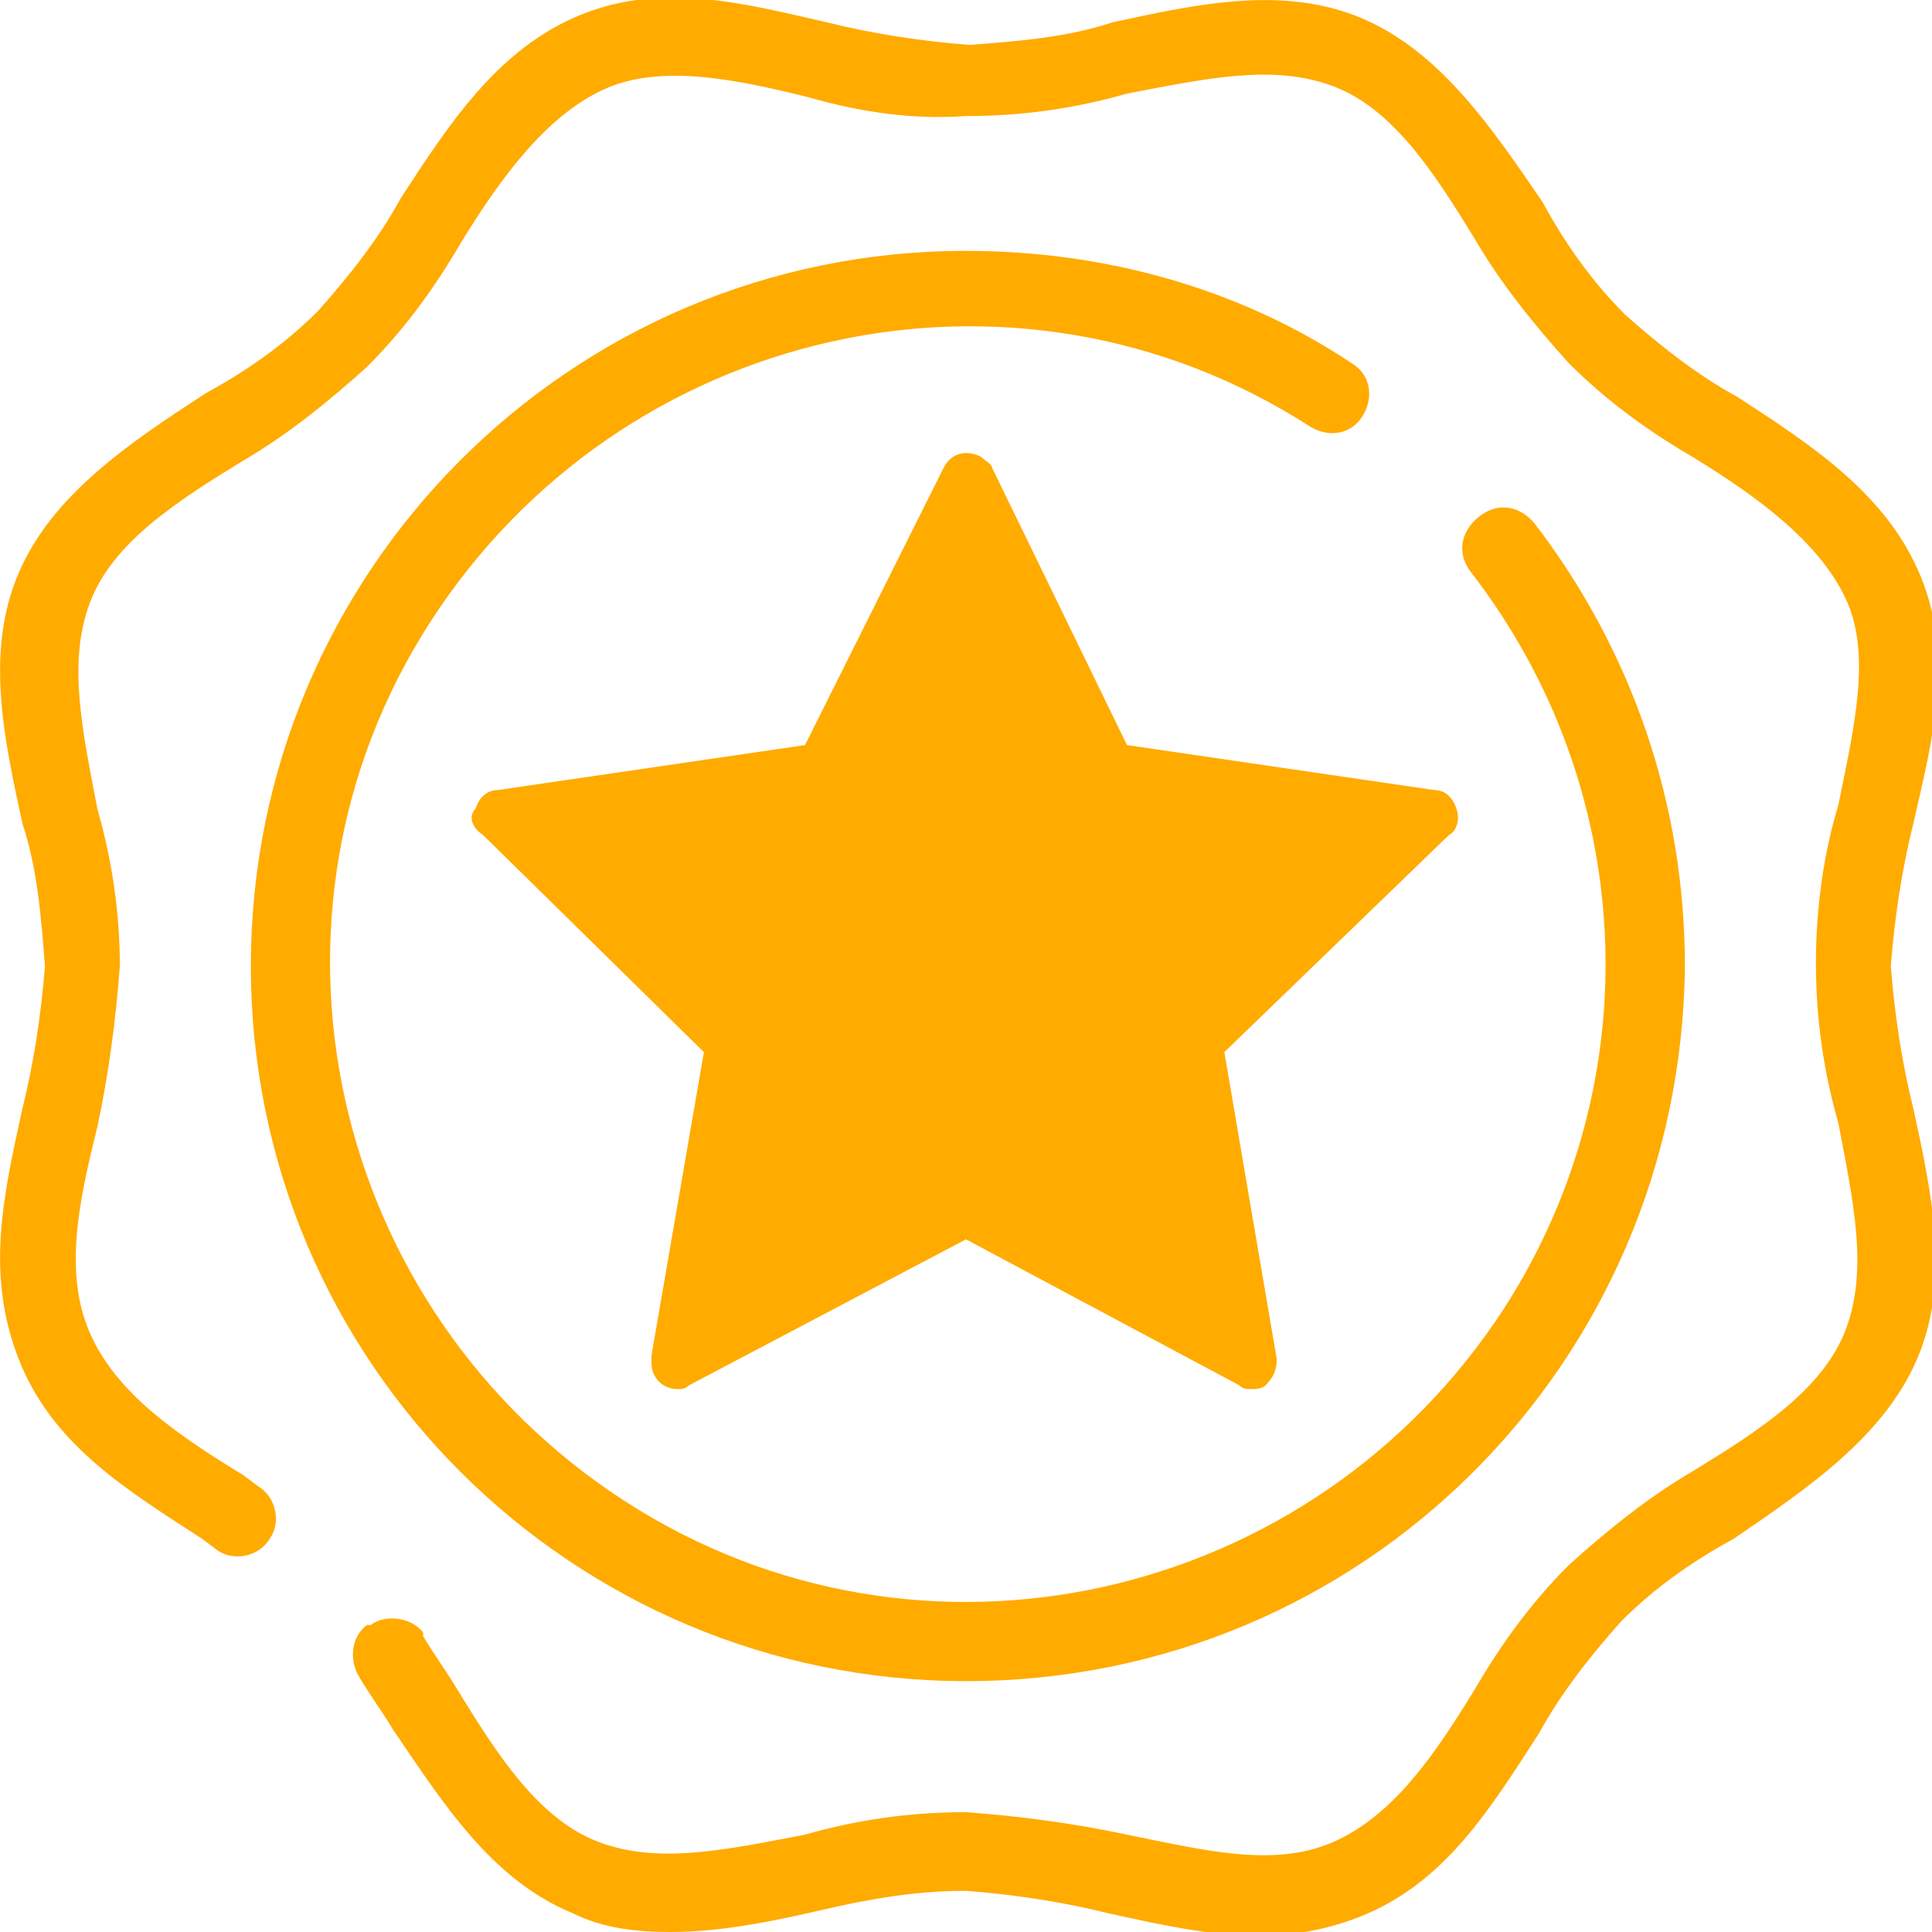 <?xml version="1.0" encoding="utf-8"?>
<!-- Generator: Adobe Illustrator 22.1.0, SVG Export Plug-In . SVG Version: 6.00 Build 0)  -->
<svg version="1.1" id="Layer_1" xmlns="http://www.w3.org/2000/svg" xmlns:xlink="http://www.w3.org/1999/xlink" x="0px" y="0px"
	 viewBox="0 0 51.6 51.6" style="enable-background:new 0 0 51.6 51.6;" xml:space="preserve">
<style type="text/css">
	.st0{fill:#FFAB00;}
</style>
<title>m-0</title>
<g id="Layer_2_1_">
	<g id="Layer_1-2">
		<path class="st0" d="M25.8,44.9c-10.5,0-19.1-8.5-19.1-19.1c0-10.5,8.5-19.1,19.1-19.1c3.7,0,7.3,1,10.3,3
			c0.5,0.3,0.6,0.9,0.3,1.4s-0.9,0.6-1.4,0.3c-7.9-5.1-18.4-2.7-23.5,5.2s-2.7,18.4,5.2,23.5s18.4,2.7,23.5-5.2
			c3.9-6.1,3.5-13.9-0.9-19.6c-0.4-0.5-0.3-1.1,0.2-1.5c0.5-0.4,1.1-0.3,1.5,0.2c2.6,3.4,4,7.5,4,11.8
			C44.9,36.4,36.4,44.9,25.8,44.9"/>
		<path class="st0" d="M17.9,51.6c-0.9,0-1.8-0.1-2.6-0.5c-2.2-0.9-3.5-3-4.8-4.9c-0.3-0.5-0.6-0.9-0.9-1.4
			c-0.3-0.5-0.2-1.1,0.2-1.4c0,0,0,0,0.1,0c0.4-0.3,1.1-0.2,1.4,0.2c0,0,0,0,0,0.1c0.3,0.5,0.6,0.9,0.9,1.4c1.1,1.8,2.2,3.5,3.8,4.1
			s3.4,0.2,5.5-0.2c1.4-0.4,2.8-0.6,4.3-0.6c1.4,0.1,2.9,0.3,4.3,0.6c2,0.4,3.9,0.9,5.5,0.2s2.7-2.3,3.8-4.1
			c0.7-1.2,1.5-2.3,2.5-3.3c1-0.9,2.1-1.8,3.3-2.5c1.8-1.1,3.5-2.2,4.1-3.8s0.2-3.4-0.2-5.5c-0.4-1.4-0.6-2.8-0.6-4.3
			c0-1.4,0.2-2.9,0.6-4.2c0.4-2,0.9-4,0.2-5.5s-2.3-2.7-4.1-3.8c-1.2-0.7-2.3-1.5-3.3-2.5c-0.9-1-1.8-2.1-2.5-3.3
			c-1.1-1.8-2.2-3.5-3.8-4.1s-3.4-0.2-5.5,0.2c-1.4,0.4-2.8,0.6-4.3,0.6C24.4,3.2,23,3,21.6,2.6c-2-0.5-4-0.9-5.5-0.2
			s-2.7,2.3-3.8,4.1c-0.7,1.2-1.5,2.3-2.5,3.3c-1,0.9-2.1,1.8-3.3,2.5c-1.8,1.1-3.5,2.2-4.1,3.8s-0.2,3.4,0.2,5.5
			C3,23,3.2,24.4,3.2,25.8c-0.1,1.4-0.3,2.9-0.6,4.3c-0.5,2-0.9,3.9-0.2,5.5s2.3,2.7,4.1,3.8l0.4,0.3c0.5,0.3,0.6,1,0.3,1.4
			c-0.3,0.5-1,0.6-1.4,0.3l0,0l-0.4-0.3c-2-1.3-4-2.5-4.9-4.8s-0.4-4.4,0.1-6.7c0.3-1.2,0.5-2.5,0.6-3.8c-0.1-1.3-0.2-2.6-0.6-3.8
			c-0.5-2.3-1-4.6-0.1-6.7s3-3.5,5-4.8c1.1-0.6,2.1-1.3,3-2.2c0.8-0.9,1.6-1.9,2.2-3c1.3-2,2.6-4,4.8-4.9s4.4-0.3,6.6,0.2
			c1.2,0.3,2.5,0.5,3.8,0.6c1.3-0.1,2.6-0.2,3.8-0.6c2.3-0.5,4.6-1,6.7-0.1s3.5,3,4.8,4.9c0.6,1.1,1.3,2.1,2.2,3
			c0.9,0.8,1.9,1.6,3,2.2c2,1.3,4,2.6,4.9,4.8s0.3,4.4-0.2,6.6c-0.3,1.2-0.5,2.5-0.6,3.8c0.1,1.3,0.3,2.6,0.6,3.8
			c0.5,2.3,1,4.6,0.1,6.7s-3,3.5-4.9,4.8c-1.1,0.6-2.1,1.3-3,2.2c-0.8,0.9-1.6,1.9-2.2,3c-1.3,2-2.5,4-4.8,4.9s-4.4,0.4-6.7-0.1
			c-1.2-0.3-2.5-0.5-3.8-0.6c-1.3,0-2.5,0.2-3.8,0.5C20.7,51.3,19.3,51.6,17.9,51.6"/>
		<path class="st0" d="M12.7,21.6c0.1-0.3,0.3-0.5,0.6-0.5l8.2-1.2l3.7-7.4c0.2-0.4,0.6-0.5,1-0.3c0.1,0.1,0.3,0.2,0.3,0.3l3.6,7.4
			l8.2,1.2c0.3,0,0.5,0.2,0.6,0.5c0.1,0.3,0,0.6-0.2,0.7l-6,5.8l1.4,8.2c0,0.3-0.1,0.5-0.3,0.7c-0.1,0.1-0.3,0.1-0.4,0.1
			c-0.1,0-0.2,0-0.3-0.1l-7.3-3.9L18.4,37c-0.1,0.1-0.2,0.1-0.3,0.1c-0.4,0-0.7-0.3-0.7-0.7c0-0.1,0-0.1,0-0.2l1.4-8.1l-5.9-5.8
			C12.6,22.1,12.5,21.8,12.7,21.6"/>
	</g>
</g>
</svg>
